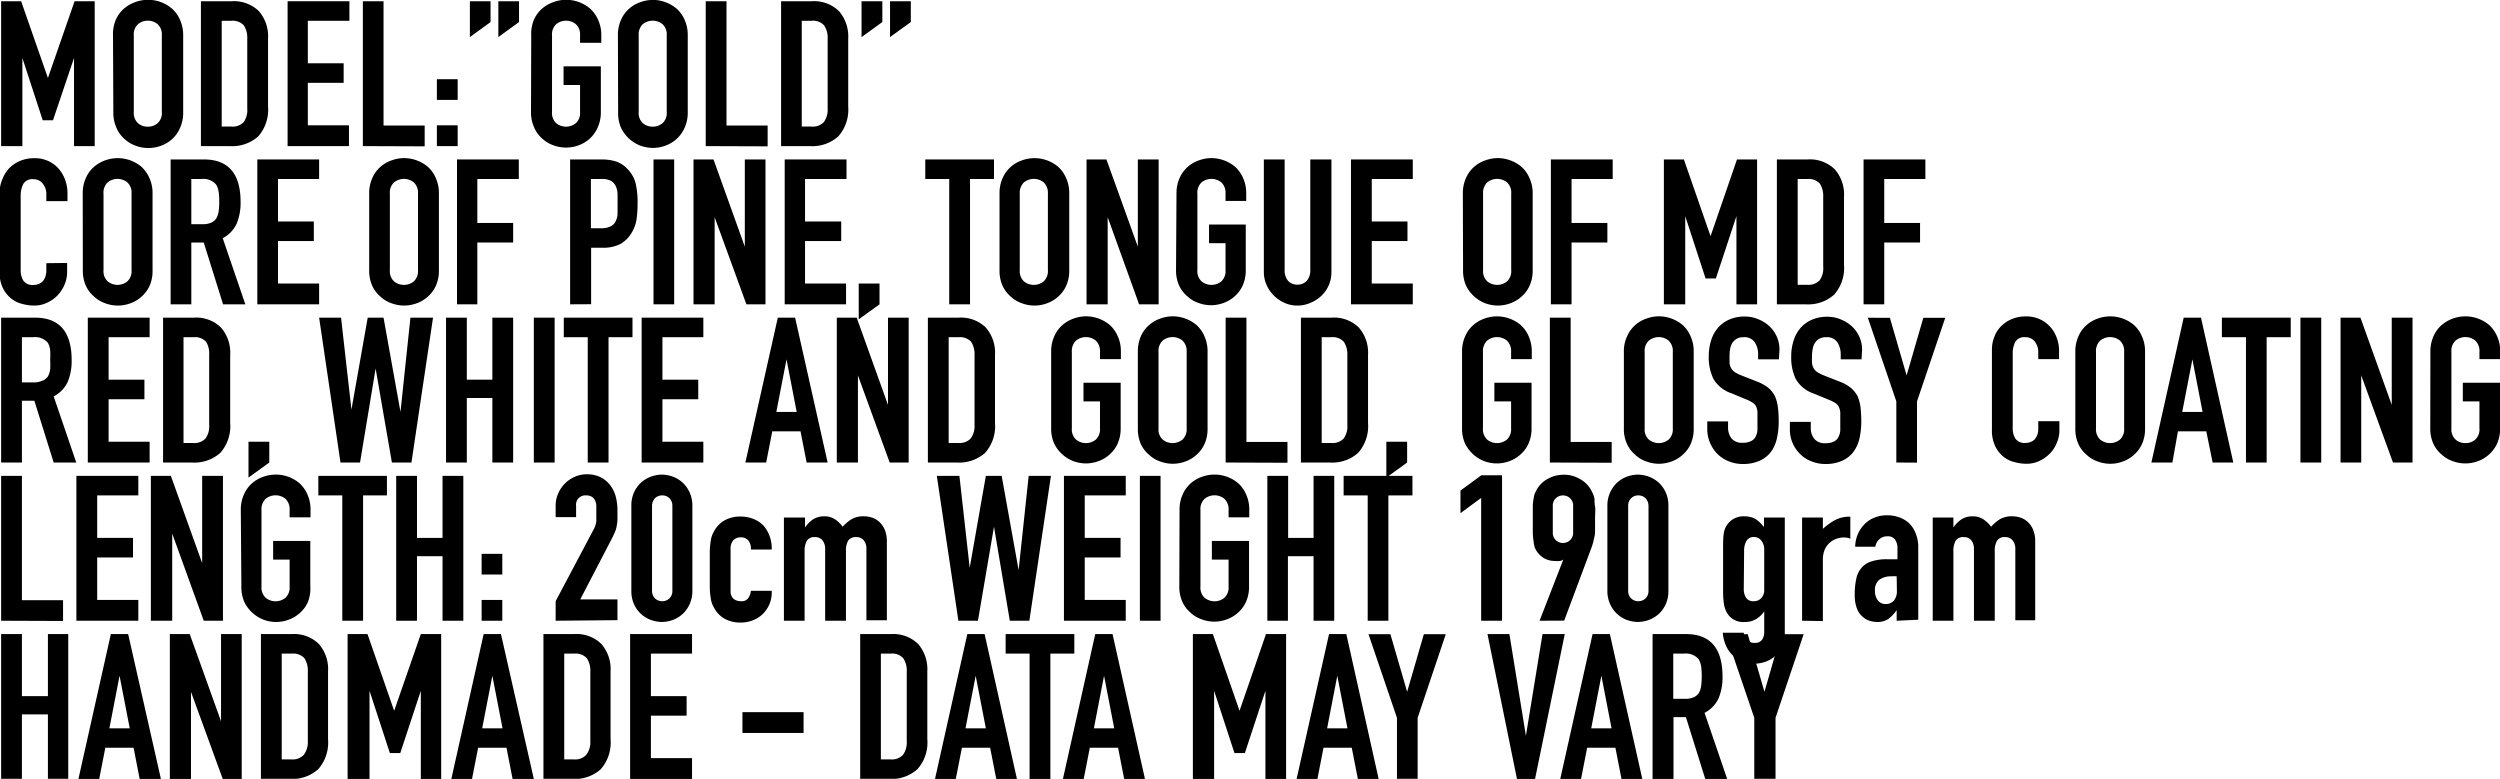 <svg xmlns="http://www.w3.org/2000/svg" viewBox="0 0 221.23 68.92"><title>Resurs 21</title><g id="Lager_2" data-name="Lager 2"><g id="Lager_1-2" data-name="Lager 1"><path d="M.86,15.41V2.59H2.63L5,9.38H5L7.36,2.59H9.14V15.41H7.31V7.61h0L5.45,13.12H4.54L2.74,7.61h0v7.8Z" transform="translate(-0.76 -2.48)"/><path d="M10.76,5.62A3.25,3.25,0,0,1,11,4.25a2.82,2.82,0,0,1,.72-1,3.14,3.14,0,0,1,1-.58A3.26,3.26,0,0,1,16,3.26a2.9,2.9,0,0,1,.7,1,3.25,3.25,0,0,1,.27,1.37v6.76a3.25,3.25,0,0,1-.27,1.39,2.83,2.83,0,0,1-.7,1,3,3,0,0,1-1,.6,3.18,3.18,0,0,1-2.22,0,2.85,2.85,0,0,1-1-.6,2.75,2.75,0,0,1-.72-1,3.25,3.25,0,0,1-.27-1.39Zm1.84,6.76a1.22,1.22,0,0,0,.37,1,1.29,1.29,0,0,0,.87.31,1.27,1.27,0,0,0,.87-.31,1.22,1.22,0,0,0,.37-1V5.62a1.23,1.23,0,0,0-.37-1,1.32,1.32,0,0,0-.87-.31,1.34,1.34,0,0,0-.87.31,1.23,1.23,0,0,0-.37,1Z" transform="translate(-0.76 -2.48)"/><path d="M18.54,15.41V2.59h2.72a3.15,3.15,0,0,1,2.4.87,3.38,3.38,0,0,1,.82,2.44v6a3.57,3.57,0,0,1-.87,2.65,3.46,3.46,0,0,1-2.51.86ZM20.38,4.32v9.36h.84a1.36,1.36,0,0,0,1.1-.39,1.83,1.83,0,0,0,.32-1.21V5.9a2,2,0,0,0-.3-1.17,1.34,1.34,0,0,0-1.12-.41Z" transform="translate(-0.76 -2.48)"/><path d="M26.21,15.41V2.59h5.47V4.32H28V8.08h3.17V9.81H28v3.76h3.64v1.84Z" transform="translate(-0.76 -2.48)"/><path d="M32.87,15.41V2.59H34.7v11h3.64v1.84Z" transform="translate(-0.76 -2.48)"/><path d="M39.42,11.32V9.49h1.84v1.83Zm0,4.09V13.57h1.84v1.84Z" transform="translate(-0.76 -2.48)"/><path d="M42.34,5.76V2.59h1.83V4.43Zm2.52,0V2.59h1.83V4.43Z" transform="translate(-0.76 -2.48)"/><path d="M47.77,5.62A3.25,3.25,0,0,1,48,4.25a2.82,2.82,0,0,1,.72-1,3.14,3.14,0,0,1,1-.58A3.26,3.26,0,0,1,53,3.26a3,3,0,0,1,.7,1,3.25,3.25,0,0,1,.27,1.37v.64H52.09V5.62a1.23,1.23,0,0,0-.37-1,1.38,1.38,0,0,0-1.74,0,1.23,1.23,0,0,0-.37,1v6.76a1.22,1.22,0,0,0,.37,1,1.38,1.38,0,0,0,1.74,0,1.22,1.22,0,0,0,.37-1V10H50.63V8.35h3.3v4a3.25,3.25,0,0,1-.27,1.39,3,3,0,0,1-.7,1,3,3,0,0,1-1,.6,3.18,3.18,0,0,1-2.22,0,2.85,2.85,0,0,1-1-.6,2.75,2.75,0,0,1-.72-1,3.25,3.25,0,0,1-.27-1.39Z" transform="translate(-0.76 -2.48)"/><path d="M55.44,5.62a3.25,3.25,0,0,1,.27-1.37,2.82,2.82,0,0,1,.72-1,3,3,0,0,1,1-.58,3.34,3.34,0,0,1,1.11-.2,3.31,3.31,0,0,1,2.1.78,2.92,2.92,0,0,1,.71,1,3.25,3.25,0,0,1,.27,1.37v6.76a3.25,3.25,0,0,1-.27,1.39,2.86,2.86,0,0,1-.71,1,2.93,2.93,0,0,1-1,.6,3.24,3.24,0,0,1-1.1.2,3.34,3.34,0,0,1-1.11-.2,3.16,3.16,0,0,1-1.7-1.55,3.25,3.25,0,0,1-.27-1.39Zm1.84,6.76a1.25,1.25,0,0,0,.36,1,1.39,1.39,0,0,0,1.75,0,1.22,1.22,0,0,0,.37-1V5.62a1.23,1.23,0,0,0-.37-1,1.39,1.39,0,0,0-1.75,0,1.26,1.26,0,0,0-.36,1Z" transform="translate(-0.76 -2.48)"/><path d="M63.21,15.41V2.59h1.84v11h3.64v1.84Z" transform="translate(-0.76 -2.48)"/><path d="M69.88,15.41V2.59h2.71A3.16,3.16,0,0,1,75,3.46a3.43,3.43,0,0,1,.82,2.44v6a3.57,3.57,0,0,1-.88,2.65,3.44,3.44,0,0,1-2.51.86ZM71.71,4.32v9.36h.85a1.37,1.37,0,0,0,1.1-.39A1.88,1.88,0,0,0,74,12.08V5.9a1.91,1.91,0,0,0-.31-1.17,1.3,1.3,0,0,0-1.11-.41Z" transform="translate(-0.76 -2.48)"/><path d="M77,5.76V2.59h1.84V4.43Zm2.52,0V2.59h1.84V4.43Z" transform="translate(-0.76 -2.48)"/><path d="M6.7,25.75v.8a2.84,2.84,0,0,1-.23,1.12,3.18,3.18,0,0,1-.62.95,2.94,2.94,0,0,1-.93.65,2.57,2.57,0,0,1-1.14.25,3.93,3.93,0,0,1-1.06-.15,2.37,2.37,0,0,1-1-.5A2.68,2.68,0,0,1,1,27.94a3.23,3.23,0,0,1-.28-1.45v-7A3.2,3.2,0,0,1,1,18.27a2.88,2.88,0,0,1,.61-.94,3,3,0,0,1,.95-.62,3.18,3.18,0,0,1,1.21-.23,2.8,2.8,0,0,1,2.11.85,3.09,3.09,0,0,1,.62,1,3.32,3.32,0,0,1,.23,1.23v.72H4.86v-.61a1.43,1.43,0,0,0-.31-.93,1,1,0,0,0-.82-.4.93.93,0,0,0-.91.42,2.29,2.29,0,0,0-.23,1.07v6.56a1.69,1.69,0,0,0,.24.93,1,1,0,0,0,.88.38,1.43,1.43,0,0,0,.39-.06,1.11,1.11,0,0,0,.38-.21,1.08,1.08,0,0,0,.27-.4,1.58,1.58,0,0,0,.11-.63v-.63Z" transform="translate(-0.76 -2.48)"/><path d="M8.08,19.62a3.25,3.25,0,0,1,.27-1.37,2.82,2.82,0,0,1,.72-1,3.14,3.14,0,0,1,1-.58,3.26,3.26,0,0,1,3.22.58,3,3,0,0,1,.7,1,3.25,3.25,0,0,1,.27,1.37v6.76A3.25,3.25,0,0,1,14,27.77a3,3,0,0,1-.7.95,3,3,0,0,1-1,.6,3.18,3.18,0,0,1-2.22,0,2.85,2.85,0,0,1-1-.6,2.75,2.75,0,0,1-.72-.95,3.25,3.25,0,0,1-.27-1.39Zm1.84,6.76a1.22,1.22,0,0,0,.37,1,1.38,1.38,0,0,0,1.74,0,1.22,1.22,0,0,0,.37-1V19.62a1.23,1.23,0,0,0-.37-1,1.38,1.38,0,0,0-1.74,0,1.23,1.23,0,0,0-.37,1Z" transform="translate(-0.76 -2.48)"/><path d="M15.86,29.41V16.59h2.95c2.16,0,3.24,1.26,3.24,3.76a4.82,4.82,0,0,1-.35,1.93,2.81,2.81,0,0,1-1.23,1.28l2,5.85H20.5l-1.71-5.47h-1.1v5.47Zm1.83-11.09v4h1a1.83,1.83,0,0,0,.77-.14,1.07,1.07,0,0,0,.45-.39,1.68,1.68,0,0,0,.2-.62,5.4,5.4,0,0,0,.05-.85,5.53,5.53,0,0,0-.05-.86,1.79,1.79,0,0,0-.22-.64,1.46,1.46,0,0,0-1.29-.5Z" transform="translate(-0.76 -2.48)"/><path d="M23.53,29.41V16.59H29v1.73H25.36v3.76h3.17v1.73H25.36v3.76H29v1.84Z" transform="translate(-0.76 -2.48)"/><path d="M33.43,19.62a3.25,3.25,0,0,1,.27-1.37,2.82,2.82,0,0,1,.72-1,2.93,2.93,0,0,1,1-.58,3.24,3.24,0,0,1,1.1-.2,3.29,3.29,0,0,1,1.11.2,3.23,3.23,0,0,1,1,.58,2.9,2.9,0,0,1,.7,1,3.25,3.25,0,0,1,.27,1.37v6.76a3.25,3.25,0,0,1-.27,1.39,2.83,2.83,0,0,1-.7.95,2.93,2.93,0,0,1-1,.6,3.29,3.29,0,0,1-1.11.2,3.24,3.24,0,0,1-1.1-.2,2.68,2.68,0,0,1-1-.6,2.75,2.75,0,0,1-.72-.95,3.25,3.25,0,0,1-.27-1.39Zm1.83,6.76a1.22,1.22,0,0,0,.37,1,1.39,1.39,0,0,0,1.75,0,1.25,1.25,0,0,0,.37-1V19.62a1.27,1.27,0,0,0-.37-1,1.39,1.39,0,0,0-1.75,0,1.23,1.23,0,0,0-.37,1Z" transform="translate(-0.76 -2.48)"/><path d="M41.2,29.41V16.59h5.47v1.73H43v3.89h3.17v1.73H43v5.47Z" transform="translate(-0.76 -2.48)"/><path d="M51.21,29.41V16.59H54a4.2,4.2,0,0,1,1.34.2,2.59,2.59,0,0,1,1,.7A2.8,2.8,0,0,1,57,18.67a7.39,7.39,0,0,1,.18,1.83,9.93,9.93,0,0,1-.1,1.46,3.26,3.26,0,0,1-.42,1.11,2.71,2.71,0,0,1-1,1A3.33,3.33,0,0,1,54,24.4h-.93v5Zm1.84-11.09v4.36h.88a1.82,1.82,0,0,0,.86-.17.9.9,0,0,0,.45-.45,1.6,1.6,0,0,0,.17-.66c0-.27,0-.56,0-.88s0-.59,0-.86a1.9,1.9,0,0,0-.16-.71,1.09,1.09,0,0,0-.43-.47,1.7,1.7,0,0,0-.83-.16Z" transform="translate(-0.76 -2.48)"/><path d="M58.59,29.41V16.59h1.83V29.41Z" transform="translate(-0.76 -2.48)"/><path d="M62.13,29.41V16.59H63.9l2.77,7.72h0V16.59h1.83V29.41H66.81L64,21.7h0v7.71Z" transform="translate(-0.76 -2.48)"/><path d="M70.2,29.41V16.59h5.47v1.73H72v3.76H75.2v1.73H72v3.76h3.63v1.84Z" transform="translate(-0.76 -2.48)"/><path d="M76.75,30.74V27.57h1.84v1.84Z" transform="translate(-0.76 -2.48)"/><path d="M84.76,29.41V18.32H82.64V16.59h6.08v1.73H86.6V29.41Z" transform="translate(-0.76 -2.48)"/><path d="M89.21,19.62a3.25,3.25,0,0,1,.27-1.37,2.82,2.82,0,0,1,.72-1,2.93,2.93,0,0,1,1-.58,3.25,3.25,0,0,1,3.21.58,2.9,2.9,0,0,1,.7,1,3.25,3.25,0,0,1,.27,1.37v6.76a3.25,3.25,0,0,1-.27,1.39,2.83,2.83,0,0,1-.7.95,2.93,2.93,0,0,1-1,.6,3.15,3.15,0,0,1-2.21,0,2.68,2.68,0,0,1-1-.6,2.75,2.75,0,0,1-.72-.95,3.25,3.25,0,0,1-.27-1.39ZM91,26.38a1.25,1.25,0,0,0,.37,1,1.39,1.39,0,0,0,1.75,0,1.25,1.25,0,0,0,.37-1V19.62a1.27,1.27,0,0,0-.37-1,1.39,1.39,0,0,0-1.75,0,1.27,1.27,0,0,0-.37,1Z" transform="translate(-0.76 -2.48)"/><path d="M96.91,29.41V16.59h1.76l2.78,7.72h0V16.59h1.84V29.41h-1.73L98.78,21.7h0v7.71Z" transform="translate(-0.76 -2.48)"/><path d="M104.87,19.62a3.25,3.25,0,0,1,.27-1.37,2.82,2.82,0,0,1,.72-1,2.93,2.93,0,0,1,1-.58,3.24,3.24,0,0,1,1.1-.2,3.29,3.29,0,0,1,1.11.2,3.23,3.23,0,0,1,1,.58,2.9,2.9,0,0,1,.7,1,3.25,3.25,0,0,1,.27,1.37v.64h-1.83v-.64a1.27,1.27,0,0,0-.37-1,1.39,1.39,0,0,0-1.75,0,1.23,1.23,0,0,0-.37,1v6.76a1.22,1.22,0,0,0,.37,1,1.39,1.39,0,0,0,1.75,0,1.25,1.25,0,0,0,.37-1V24h-1.46V22.35H111v4a3.25,3.25,0,0,1-.27,1.39,2.83,2.83,0,0,1-.7.95,2.93,2.93,0,0,1-1,.6,3.29,3.29,0,0,1-1.11.2,3.24,3.24,0,0,1-1.1-.2,2.68,2.68,0,0,1-1-.6,2.75,2.75,0,0,1-.72-.95,3.25,3.25,0,0,1-.27-1.39Z" transform="translate(-0.76 -2.48)"/><path d="M118.58,16.59v9.94a2.92,2.92,0,0,1-.22,1.16,3,3,0,0,1-.64.94,3,3,0,0,1-1,.65,2.79,2.79,0,0,1-1.15.24,2.71,2.71,0,0,1-1.14-.24,3.09,3.09,0,0,1-1.59-1.59,2.77,2.77,0,0,1-.24-1.16V16.59h1.84v9.76a1.42,1.42,0,0,0,.32,1,1.13,1.13,0,0,0,.81.32,1.1,1.1,0,0,0,.81-.32,1.38,1.38,0,0,0,.33-1V16.59Z" transform="translate(-0.76 -2.48)"/><path d="M120.31,29.41V16.59h5.47v1.73h-3.63v3.76h3.16v1.73h-3.16v3.76h3.63v1.84Z" transform="translate(-0.76 -2.48)"/><path d="M130.21,19.62a3.25,3.25,0,0,1,.27-1.37,2.82,2.82,0,0,1,.72-1,3,3,0,0,1,1-.58,3.34,3.34,0,0,1,1.11-.2,3.31,3.31,0,0,1,2.1.78,2.77,2.77,0,0,1,.7,1,3.1,3.1,0,0,1,.28,1.37v6.76a3.11,3.11,0,0,1-.28,1.39,2.7,2.7,0,0,1-.7.95,2.93,2.93,0,0,1-1,.6,3.24,3.24,0,0,1-1.1.2,3.34,3.34,0,0,1-1.11-.2,3.16,3.16,0,0,1-1.7-1.55,3.25,3.25,0,0,1-.27-1.39ZM132,26.38a1.25,1.25,0,0,0,.37,1,1.39,1.39,0,0,0,1.75,0,1.22,1.22,0,0,0,.37-1V19.62a1.23,1.23,0,0,0-.37-1,1.39,1.39,0,0,0-1.75,0,1.27,1.27,0,0,0-.37,1Z" transform="translate(-0.76 -2.48)"/><path d="M138,29.41V16.59h5.47v1.73h-3.64v3.89H143v1.73h-3.17v5.47Z" transform="translate(-0.76 -2.48)"/><path d="M148,29.41V16.59h1.77l2.36,6.79h0l2.34-6.79h1.78V29.41h-1.83v-7.8h0l-1.82,5.51h-.91l-1.8-5.51h0v7.8Z" transform="translate(-0.76 -2.48)"/><path d="M158,29.41V16.59h2.72a3.14,3.14,0,0,1,2.4.87,3.38,3.38,0,0,1,.82,2.44v6a3.57,3.57,0,0,1-.87,2.65,3.44,3.44,0,0,1-2.51.86Zm1.84-11.09v9.36h.84a1.36,1.36,0,0,0,1.1-.39,1.83,1.83,0,0,0,.32-1.21V19.9a2,2,0,0,0-.3-1.17,1.34,1.34,0,0,0-1.12-.41Z" transform="translate(-0.76 -2.48)"/><path d="M165.67,29.41V16.59h5.47v1.73H167.5v3.89h3.17v1.73H167.5v5.47Z" transform="translate(-0.76 -2.48)"/><path d="M.86,43.41V30.59h3c2.16,0,3.24,1.26,3.24,3.76a4.82,4.82,0,0,1-.35,1.93,2.78,2.78,0,0,1-1.24,1.28l2,5.85H5.51L3.8,37.94H2.7v5.47ZM2.7,32.32v4h1a1.84,1.84,0,0,0,.78-.14A1.07,1.07,0,0,0,5,35.79a1.88,1.88,0,0,0,.2-.62,7,7,0,0,0,0-.85,7.12,7.12,0,0,0,0-.86A1.79,1.79,0,0,0,5,32.82a1.48,1.48,0,0,0-1.3-.5Z" transform="translate(-0.76 -2.48)"/><path d="M8.53,43.41V30.59H14v1.73H10.37v3.76h3.17v1.73H10.37v3.76H14v1.84Z" transform="translate(-0.76 -2.48)"/><path d="M15.19,43.41V30.59h2.72a3.12,3.12,0,0,1,2.4.87,3.38,3.38,0,0,1,.82,2.44v6a3.57,3.57,0,0,1-.87,2.65,3.44,3.44,0,0,1-2.51.86ZM17,32.32v9.36h.84a1.35,1.35,0,0,0,1.1-.39,1.82,1.82,0,0,0,.33-1.21V33.9A2,2,0,0,0,19,32.73a1.33,1.33,0,0,0-1.12-.41Z" transform="translate(-0.76 -2.48)"/><path d="M22.75,44.74V41.57h1.84v1.84Z" transform="translate(-0.76 -2.48)"/><path d="M39.08,30.59,37.17,43.41H35.44L34,35.09h0l-1.38,8.32H30.89L29,30.59h1.94l.92,8.14h0l1.44-8.14h1.4l1.5,8.34h0l.88-8.34Z" transform="translate(-0.76 -2.48)"/><path d="M40.23,43.41V30.59h1.84v5.49h2.26V30.59h1.84V43.41H44.33V37.7H42.07v5.71Z" transform="translate(-0.76 -2.48)"/><path d="M48,43.41V30.59h1.84V43.41Z" transform="translate(-0.76 -2.48)"/><path d="M52.77,43.41V32.32H50.65V30.59h6.08v1.73H54.61V43.41Z" transform="translate(-0.76 -2.48)"/><path d="M57.54,43.41V30.59H63v1.73H59.38v3.76h3.17v1.73H59.38v3.76H63v1.84Z" transform="translate(-0.76 -2.48)"/><path d="M66.72,43.41l2.87-12.82h1.53L74,43.41H72.14l-.54-2.76H69.1l-.54,2.76Zm4.54-4.48-.9-4.65h0l-.9,4.65Z" transform="translate(-0.76 -2.48)"/><path d="M74.81,43.41V30.59h1.76l2.77,7.72h0V30.59h1.83V43.41H79.49L76.68,35.7h0v7.71Z" transform="translate(-0.76 -2.48)"/><path d="M82.87,43.41V30.59h2.72a3.14,3.14,0,0,1,2.4.87,3.38,3.38,0,0,1,.82,2.44v6a3.57,3.57,0,0,1-.87,2.65,3.46,3.46,0,0,1-2.51.86Zm1.84-11.09v9.36h.84a1.36,1.36,0,0,0,1.1-.39A1.83,1.83,0,0,0,87,40.08V33.9a2,2,0,0,0-.3-1.17,1.34,1.34,0,0,0-1.12-.41Z" transform="translate(-0.76 -2.48)"/><path d="M93.78,33.62a3.25,3.25,0,0,1,.27-1.37,2.82,2.82,0,0,1,.72-1,3,3,0,0,1,1-.58,3.29,3.29,0,0,1,1.11-.2,3.31,3.31,0,0,1,2.1.78,2.9,2.9,0,0,1,.7,1,3.25,3.25,0,0,1,.27,1.37v.64H98.1v-.64a1.27,1.27,0,0,0-.37-1,1.39,1.39,0,0,0-1.75,0,1.27,1.27,0,0,0-.37,1v6.76a1.25,1.25,0,0,0,.37,1,1.39,1.39,0,0,0,1.75,0,1.25,1.25,0,0,0,.37-1V38H96.64V36.35h3.29v4a3.25,3.25,0,0,1-.27,1.39,2.83,2.83,0,0,1-.7.95,2.93,2.93,0,0,1-1,.6,3.24,3.24,0,0,1-1.1.2,3.29,3.29,0,0,1-1.11-.2,3.16,3.16,0,0,1-1.7-1.55,3.25,3.25,0,0,1-.27-1.39Z" transform="translate(-0.76 -2.48)"/><path d="M101.45,33.62a3.42,3.42,0,0,1,.26-1.37,2.84,2.84,0,0,1,.73-1,2.93,2.93,0,0,1,1-.58,3.24,3.24,0,0,1,1.1-.2,3.29,3.29,0,0,1,1.11.2,3.23,3.23,0,0,1,1,.58,2.9,2.9,0,0,1,.7,1,3.25,3.25,0,0,1,.27,1.37v6.76a3.25,3.25,0,0,1-.27,1.39,2.83,2.83,0,0,1-.7.95,2.93,2.93,0,0,1-1,.6,3.29,3.29,0,0,1-1.11.2,3.24,3.24,0,0,1-1.1-.2,2.68,2.68,0,0,1-1-.6,2.78,2.78,0,0,1-.73-.95,3.41,3.41,0,0,1-.26-1.39Zm1.83,6.76a1.22,1.22,0,0,0,.37,1,1.39,1.39,0,0,0,1.75,0,1.25,1.25,0,0,0,.37-1V33.62a1.27,1.27,0,0,0-.37-1,1.39,1.39,0,0,0-1.75,0,1.23,1.23,0,0,0-.37,1Z" transform="translate(-0.76 -2.48)"/><path d="M109.22,43.41V30.59h1.84v11h3.63v1.84Z" transform="translate(-0.76 -2.48)"/><path d="M115.88,43.41V30.59h2.72a3.12,3.12,0,0,1,2.4.87,3.38,3.38,0,0,1,.82,2.44v6a3.57,3.57,0,0,1-.87,2.65,3.44,3.44,0,0,1-2.51.86Zm1.84-11.09v9.36h.84a1.35,1.35,0,0,0,1.1-.39,1.82,1.82,0,0,0,.33-1.21V33.9a2,2,0,0,0-.31-1.17,1.33,1.33,0,0,0-1.12-.41Z" transform="translate(-0.76 -2.48)"/><path d="M123.44,44.74V41.57h1.84v1.84Z" transform="translate(-0.76 -2.48)"/><path d="M130.14,33.62a3.25,3.25,0,0,1,.27-1.37,2.82,2.82,0,0,1,.72-1,3,3,0,0,1,1-.58,3.25,3.25,0,0,1,3.21.58,2.9,2.9,0,0,1,.7,1,3.25,3.25,0,0,1,.27,1.37v.64h-1.83v-.64a1.27,1.27,0,0,0-.37-1,1.39,1.39,0,0,0-1.75,0,1.27,1.27,0,0,0-.37,1v6.76a1.25,1.25,0,0,0,.37,1,1.39,1.39,0,0,0,1.75,0,1.25,1.25,0,0,0,.37-1V38H133V36.35h3.29v4a3.25,3.25,0,0,1-.27,1.39,2.83,2.83,0,0,1-.7.95,2.93,2.93,0,0,1-1,.6,3.15,3.15,0,0,1-2.21,0,3.16,3.16,0,0,1-1.7-1.55,3.25,3.25,0,0,1-.27-1.39Z" transform="translate(-0.76 -2.48)"/><path d="M137.91,43.41V30.59h1.84v11h3.63v1.84Z" transform="translate(-0.76 -2.48)"/><path d="M144.46,33.62a3.1,3.1,0,0,1,.28-1.37,2.82,2.82,0,0,1,.72-1,2.93,2.93,0,0,1,1-.58,3.24,3.24,0,0,1,1.1-.2,3.29,3.29,0,0,1,1.11.2,3.23,3.23,0,0,1,1,.58,2.9,2.9,0,0,1,.7,1,3.25,3.25,0,0,1,.27,1.37v6.76a3.25,3.25,0,0,1-.27,1.39,2.83,2.83,0,0,1-.7.95,2.93,2.93,0,0,1-1,.6,3.29,3.29,0,0,1-1.11.2,3.24,3.24,0,0,1-1.1-.2,2.68,2.68,0,0,1-1-.6,2.75,2.75,0,0,1-.72-.95,3.11,3.11,0,0,1-.28-1.39Zm1.84,6.76a1.22,1.22,0,0,0,.37,1,1.39,1.39,0,0,0,1.75,0,1.25,1.25,0,0,0,.37-1V33.62a1.27,1.27,0,0,0-.37-1,1.39,1.39,0,0,0-1.75,0,1.23,1.23,0,0,0-.37,1Z" transform="translate(-0.76 -2.48)"/><path d="M158.18,34.28h-1.84v-.41a1.93,1.93,0,0,0-.29-1.09,1.09,1.09,0,0,0-1-.46,1.2,1.2,0,0,0-.61.14,1.31,1.31,0,0,0-.38.36,1.59,1.59,0,0,0-.2.54,4,4,0,0,0-.05.62c0,.25,0,.46,0,.63a1.39,1.39,0,0,0,.14.45,1.1,1.1,0,0,0,.31.34,3.7,3.7,0,0,0,.57.29l1.4.55a3.74,3.74,0,0,1,1,.55,2.4,2.4,0,0,1,.59.73,3.61,3.61,0,0,1,.27,1,9.49,9.49,0,0,1,.07,1.25,6.6,6.6,0,0,1-.16,1.51,3.26,3.26,0,0,1-.52,1.18,2.59,2.59,0,0,1-1,.79,3.55,3.55,0,0,1-1.5.29,3.22,3.22,0,0,1-1.24-.24,2.89,2.89,0,0,1-1-.65,3.1,3.1,0,0,1-.66-1,3,3,0,0,1-.24-1.2v-.68h1.84v.58a1.56,1.56,0,0,0,.29.91,1.18,1.18,0,0,0,1,.4,1.57,1.57,0,0,0,.73-.14.89.89,0,0,0,.41-.38,1.56,1.56,0,0,0,.17-.61c0-.23,0-.49,0-.78s0-.61,0-.83a1.4,1.4,0,0,0-.14-.52,1,1,0,0,0-.34-.32,3.13,3.13,0,0,0-.55-.27L154,37.29A2.91,2.91,0,0,1,152.38,36a4.41,4.41,0,0,1-.41-2,4.66,4.66,0,0,1,.2-1.36,3.07,3.07,0,0,1,.59-1.12,2.81,2.81,0,0,1,1-.75,3.28,3.28,0,0,1,1.39-.28,3,3,0,0,1,1.25.26,3.08,3.08,0,0,1,1,.66,2.81,2.81,0,0,1,.83,2Z" transform="translate(-0.76 -2.48)"/><path d="M165.49,34.28h-1.84v-.41a2,2,0,0,0-.29-1.09,1.1,1.1,0,0,0-1-.46,1.24,1.24,0,0,0-.62.14,1.27,1.27,0,0,0-.37.36,1.4,1.4,0,0,0-.2.54,3,3,0,0,0-.06.62,5.53,5.53,0,0,0,0,.63,1.18,1.18,0,0,0,.14.45,1,1,0,0,0,.31.34,3.7,3.7,0,0,0,.57.29l1.4.55a3.52,3.52,0,0,1,1,.55,2.6,2.6,0,0,1,.6.73,3.61,3.61,0,0,1,.27,1,11.59,11.59,0,0,1,.07,1.25,7.21,7.21,0,0,1-.16,1.51,3.27,3.27,0,0,1-.53,1.18,2.59,2.59,0,0,1-1,.79,3.47,3.47,0,0,1-1.49.29,3.19,3.19,0,0,1-1.24-.24,2.71,2.71,0,0,1-1-.65,3,3,0,0,1-.9-2.16v-.68H161v.58a1.51,1.51,0,0,0,.3.91,1.18,1.18,0,0,0,1,.4,1.6,1.6,0,0,0,.73-.14.87.87,0,0,0,.4-.38,1.41,1.41,0,0,0,.18-.61c0-.23,0-.49,0-.78s0-.61,0-.83a1.61,1.61,0,0,0-.15-.52.92.92,0,0,0-.33-.32,3.13,3.13,0,0,0-.55-.27l-1.31-.54a2.9,2.9,0,0,1-1.6-1.29,4.41,4.41,0,0,1-.4-2,4.35,4.35,0,0,1,.2-1.36,3.07,3.07,0,0,1,.59-1.12,2.77,2.77,0,0,1,1-.75,3.33,3.33,0,0,1,1.4-.28,3,3,0,0,1,1.25.26,3.19,3.19,0,0,1,1,.66,2.81,2.81,0,0,1,.83,2Z" transform="translate(-0.76 -2.48)"/><path d="M168.57,43.41V38l-2.52-7.4H168l1.48,5.1h0l1.48-5.1h1.94L170.4,38v5.42Z" transform="translate(-0.76 -2.48)"/><path d="M183,39.75v.8a2.68,2.68,0,0,1-.23,1.12,2.84,2.84,0,0,1-.62.95,3,3,0,0,1-.92.65,2.65,2.65,0,0,1-1.15.25,4,4,0,0,1-1.06-.15,2.43,2.43,0,0,1-1-.5,2.68,2.68,0,0,1-.71-.93,3.23,3.23,0,0,1-.28-1.45V33.44a3,3,0,0,1,.22-1.17,2.59,2.59,0,0,1,.61-.94,2.9,2.9,0,0,1,.94-.62,3.19,3.19,0,0,1,1.22-.23,2.81,2.81,0,0,1,2.72,1.83,3.13,3.13,0,0,1,.23,1.23v.72h-1.84v-.61a1.48,1.48,0,0,0-.3-.93,1,1,0,0,0-.83-.4.93.93,0,0,0-.91.42,2.29,2.29,0,0,0-.22,1.07v6.56a1.69,1.69,0,0,0,.24.93,1,1,0,0,0,.87.38,1.43,1.43,0,0,0,.39-.06,1.06,1.06,0,0,0,.39-.21,1.4,1.4,0,0,0,.27-.4,1.6,1.6,0,0,0,.1-.63v-.63Z" transform="translate(-0.76 -2.48)"/><path d="M184.41,33.62a3.25,3.25,0,0,1,.27-1.37,2.82,2.82,0,0,1,.72-1,2.93,2.93,0,0,1,1-.58,3.25,3.25,0,0,1,3.21.58,2.9,2.9,0,0,1,.7,1,3.25,3.25,0,0,1,.27,1.37v6.76a3.25,3.25,0,0,1-.27,1.39,2.83,2.83,0,0,1-.7.95,2.93,2.93,0,0,1-1,.6,3.15,3.15,0,0,1-2.21,0,2.68,2.68,0,0,1-1-.6,2.75,2.75,0,0,1-.72-.95,3.25,3.25,0,0,1-.27-1.39Zm1.83,6.76a1.25,1.25,0,0,0,.37,1,1.39,1.39,0,0,0,1.75,0,1.25,1.25,0,0,0,.37-1V33.62a1.27,1.27,0,0,0-.37-1,1.39,1.39,0,0,0-1.75,0,1.27,1.27,0,0,0-.37,1Z" transform="translate(-0.76 -2.48)"/><path d="M191.14,43.41,194,30.59h1.53l2.86,12.82h-1.83L196,40.65h-2.51L193,43.41Zm4.53-4.48-.9-4.65h0l-.9,4.65Z" transform="translate(-0.76 -2.48)"/><path d="M199.51,43.41V32.32h-2.13V30.59h6.09v1.73h-2.13V43.41Z" transform="translate(-0.76 -2.48)"/><path d="M204.33,43.41V30.59h1.84V43.41Z" transform="translate(-0.76 -2.48)"/><path d="M207.88,43.41V30.59h1.76l2.77,7.72h0V30.59h1.84V43.41h-1.73l-2.81-7.71h0v7.71Z" transform="translate(-0.76 -2.48)"/><path d="M215.83,33.62a3.25,3.25,0,0,1,.27-1.37,2.82,2.82,0,0,1,.72-1,3.14,3.14,0,0,1,1-.58,3.26,3.26,0,0,1,3.22.58,3,3,0,0,1,.7,1,3.25,3.25,0,0,1,.27,1.37v.64h-1.84v-.64a1.23,1.23,0,0,0-.37-1,1.32,1.32,0,0,0-.87-.31,1.34,1.34,0,0,0-.87.31,1.23,1.23,0,0,0-.37,1v6.76a1.22,1.22,0,0,0,.37,1,1.29,1.29,0,0,0,.87.31,1.27,1.27,0,0,0,.87-.31,1.22,1.22,0,0,0,.37-1V38H218.7V36.35H222v4a3.25,3.25,0,0,1-.27,1.39,3,3,0,0,1-.7.95,3,3,0,0,1-1,.6,3.18,3.18,0,0,1-2.22,0,2.85,2.85,0,0,1-1-.6,2.75,2.75,0,0,1-.72-.95,3.25,3.25,0,0,1-.27-1.39Z" transform="translate(-0.76 -2.48)"/><path d="M.86,57.41V44.59H2.7v11H6.34v1.84Z" transform="translate(-0.76 -2.48)"/><path d="M7.52,57.41V44.59H13v1.73H9.36v3.76h3.17v1.73H9.36v3.76H13v1.84Z" transform="translate(-0.76 -2.48)"/><path d="M14.11,57.41V44.59h1.77l2.77,7.72h0V44.59h1.84V57.41H18.79L16,49.7h0v7.71Z" transform="translate(-0.76 -2.48)"/><path d="M22.07,47.62a3.25,3.25,0,0,1,.27-1.37,2.82,2.82,0,0,1,.72-1,3,3,0,0,1,1-.58,3.25,3.25,0,0,1,3.21.58,2.9,2.9,0,0,1,.7,1,3.25,3.25,0,0,1,.27,1.37v.64H26.39v-.64a1.27,1.27,0,0,0-.37-1,1.39,1.39,0,0,0-1.75,0,1.27,1.27,0,0,0-.37,1v6.76a1.25,1.25,0,0,0,.37,1,1.39,1.39,0,0,0,1.75,0,1.25,1.25,0,0,0,.37-1V52H24.93V50.35h3.29v4A3.25,3.25,0,0,1,28,55.77a2.83,2.83,0,0,1-.7.95,2.93,2.93,0,0,1-1,.6,3.15,3.15,0,0,1-2.21,0,3.16,3.16,0,0,1-1.7-1.55,3.25,3.25,0,0,1-.27-1.39Z" transform="translate(-0.76 -2.48)"/><path d="M31.05,57.41V46.32H28.93V44.59H35v1.73H32.89V57.41Z" transform="translate(-0.76 -2.48)"/><path d="M35.82,57.41V44.59h1.84v5.49h2.26V44.59h1.84V57.41H39.92V51.7H37.66v5.71Z" transform="translate(-0.76 -2.48)"/><path d="M43.38,53.32V51.49h1.83v1.83Zm0,4.09V55.57h1.83v1.84Z" transform="translate(-0.76 -2.48)"/><path d="M49.93,57.41V55.68l3.31-6.25a2.16,2.16,0,0,0,.29-.81c0-.24,0-.53,0-.88,0-.15,0-.32,0-.49a1.25,1.25,0,0,0-.1-.46.79.79,0,0,0-.27-.33.87.87,0,0,0-.52-.14.82.82,0,0,0-.9.92v1H49.93v-1a2.64,2.64,0,0,1,.22-1.08,2.86,2.86,0,0,1,1.45-1.48,2.66,2.66,0,0,1,1.09-.23,2.63,2.63,0,0,1,1.23.27,2.43,2.43,0,0,1,.85.71,3,3,0,0,1,.48,1,4.88,4.88,0,0,1,.15,1.23c0,.31,0,.57,0,.78a3.79,3.79,0,0,1-.07.6,2.16,2.16,0,0,1-.18.58c-.08.19-.19.42-.34.7l-2.7,5.2H55.4v1.84Z" transform="translate(-0.76 -2.48)"/><path d="M56.63,47.24a2.78,2.78,0,0,1,.22-1.15,2.7,2.7,0,0,1,.6-.87,2.78,2.78,0,0,1,.88-.55,3,3,0,0,1,1-.19,3,3,0,0,1,1,.19,2.63,2.63,0,0,1,.87.55,2.7,2.7,0,0,1,.6.87,2.78,2.78,0,0,1,.23,1.15v7.52a2.78,2.78,0,0,1-.23,1.15,2.7,2.7,0,0,1-.6.87,2.63,2.63,0,0,1-.87.55,3,3,0,0,1-1,.19,3,3,0,0,1-1-.19,2.78,2.78,0,0,1-.88-.55,2.7,2.7,0,0,1-.6-.87,2.78,2.78,0,0,1-.22-1.15Zm1.83,7.52a.93.93,0,0,0,.25.66.89.89,0,0,0,.65.26.87.87,0,0,0,.65-.26.89.89,0,0,0,.25-.66V47.24a.91.91,0,0,0-.25-.66.87.87,0,0,0-.65-.26.89.89,0,0,0-.65.26,1,1,0,0,0-.25.66Z" transform="translate(-0.76 -2.48)"/><path d="M65.41,54.78a.9.9,0,0,0,.24.67,1,1,0,0,0,.66.23.7.7,0,0,0,.69-.31,1.44,1.44,0,0,0,.21-.61h1.84a2.65,2.65,0,0,1-.74,2,2.53,2.53,0,0,1-.87.59,2.88,2.88,0,0,1-1.13.22,2.83,2.83,0,0,1-1.47-.36,2.42,2.42,0,0,1-.92-1,2.14,2.14,0,0,1-.27-.83,6.4,6.4,0,0,1-.08-1v-3a6.4,6.4,0,0,1,.08-1,2.14,2.14,0,0,1,.27-.83,2.42,2.42,0,0,1,.92-1,2.83,2.83,0,0,1,1.47-.36,3,3,0,0,1,1.14.22,2.48,2.48,0,0,1,.88.59,3.07,3.07,0,0,1,.72,2.11H67.21a1.2,1.2,0,0,0-.24-.82.87.87,0,0,0-.66-.26.88.88,0,0,0-.66.26,1.14,1.14,0,0,0-.24.78Z" transform="translate(-0.76 -2.48)"/><path d="M70.13,57.41V48.28H72v.88h0a2.74,2.74,0,0,1,.69-.71,1.85,1.85,0,0,1,1-.28,1.68,1.68,0,0,1,1,.29,2.74,2.74,0,0,1,.64.63,3.91,3.91,0,0,1,.76-.65,2.1,2.1,0,0,1,1.15-.27,2.19,2.19,0,0,1,.7.12,1.74,1.74,0,0,1,.65.39,2.05,2.05,0,0,1,.47.69,2.66,2.66,0,0,1,.18,1v7H77.43V51.09a1.18,1.18,0,0,0-.23-.79.82.82,0,0,0-.66-.29.81.81,0,0,0-.73.32,1.86,1.86,0,0,0-.19.94v6.14H73.78V51.09a1.24,1.24,0,0,0-.23-.79.83.83,0,0,0-.67-.29.78.78,0,0,0-.72.32,1.85,1.85,0,0,0-.2.94v6.14Z" transform="translate(-0.76 -2.48)"/><path d="M93.76,44.59,91.85,57.41H90.12l-1.4-8.32h0L87.3,57.41H85.57L83.66,44.59h2l.91,8.14h0L88,44.59h1.4l1.5,8.34h0l.89-8.34Z" transform="translate(-0.76 -2.48)"/><path d="M94.91,57.41V44.59h5.47v1.73H96.75v3.76h3.17v1.73H96.75v3.76h3.63v1.84Z" transform="translate(-0.76 -2.48)"/><path d="M101.63,57.41V44.59h1.83V57.41Z" transform="translate(-0.76 -2.48)"/><path d="M105.14,47.62a3.25,3.25,0,0,1,.27-1.37,2.82,2.82,0,0,1,.72-1,2.93,2.93,0,0,1,1-.58,3.25,3.25,0,0,1,3.21.58,2.9,2.9,0,0,1,.7,1,3.25,3.25,0,0,1,.27,1.37v.64h-1.83v-.64a1.27,1.27,0,0,0-.37-1,1.39,1.39,0,0,0-1.75,0,1.23,1.23,0,0,0-.37,1v6.76a1.22,1.22,0,0,0,.37,1,1.39,1.39,0,0,0,1.75,0,1.25,1.25,0,0,0,.37-1V52H108V50.35h3.29v4a3.25,3.25,0,0,1-.27,1.39,2.83,2.83,0,0,1-.7.95,2.93,2.93,0,0,1-1,.6,3.15,3.15,0,0,1-2.21,0,2.68,2.68,0,0,1-1-.6,2.75,2.75,0,0,1-.72-.95,3.25,3.25,0,0,1-.27-1.39Z" transform="translate(-0.76 -2.48)"/><path d="M112.91,57.41V44.59h1.84v5.49H117V44.59h1.83V57.41H117V51.7h-2.27v5.71Z" transform="translate(-0.76 -2.48)"/><path d="M121.79,57.41V46.32h-2.13V44.59h6.09v1.73h-2.13V57.41Z" transform="translate(-0.76 -2.48)"/><path d="M131.83,57.41V46.54L130,47.89v-2l1.84-1.35h1.84V57.41Z" transform="translate(-0.76 -2.48)"/><path d="M137,57.41,139.1,52l0,0a.81.81,0,0,1-.28.12,2.29,2.29,0,0,1-.5,0,1.88,1.88,0,0,1-.9-.23,2,2,0,0,1-.65-.6,1.52,1.52,0,0,1-.2-.38,3,3,0,0,1-.1-.53,5.71,5.71,0,0,1-.07-.82c0-.33,0-.75,0-1.25s0-.77,0-1a4.21,4.21,0,0,1,.07-.69,1.91,1.91,0,0,1,.11-.47c.06-.13.13-.27.21-.41a2.42,2.42,0,0,1,1-.92,2.82,2.82,0,0,1,1.36-.33,2.71,2.71,0,0,1,1.35.34,2.54,2.54,0,0,1,1,.91c.08.14.15.28.21.41a2.37,2.37,0,0,1,.15.47c0,.19,0,.42.05.69s0,.62,0,1,0,.72,0,1,0,.47-.05.65-.08.37-.12.52-.09.31-.15.47l-2.41,6.45Zm1.17-7.8a.87.87,0,0,0,.27.67.92.92,0,0,0,1.26,0,.87.87,0,0,0,.27-.67V47.24a.87.87,0,0,0-.27-.67.92.92,0,0,0-1.26,0,.87.87,0,0,0-.27.67Z" transform="translate(-0.76 -2.48)"/><path d="M143,47.24a2.78,2.78,0,0,1,.23-1.15,2.7,2.7,0,0,1,.6-.87,2.63,2.63,0,0,1,.87-.55,3,3,0,0,1,1-.19,3,3,0,0,1,1,.19,2.78,2.78,0,0,1,.88.55,2.7,2.7,0,0,1,.6.87,2.78,2.78,0,0,1,.22,1.15v7.52a2.78,2.78,0,0,1-.22,1.15,2.7,2.7,0,0,1-.6.87,2.78,2.78,0,0,1-.88.55,3,3,0,0,1-1,.19,3,3,0,0,1-1-.19,2.63,2.63,0,0,1-.87-.55,2.7,2.7,0,0,1-.6-.87,2.78,2.78,0,0,1-.23-1.15Zm1.84,7.52a.89.89,0,0,0,.25.66.87.87,0,0,0,.65.26.89.89,0,0,0,.65-.26.93.93,0,0,0,.25-.66V47.24a1,1,0,0,0-.25-.66.89.89,0,0,0-.65-.26.87.87,0,0,0-.65.26.91.91,0,0,0-.25.66Z" transform="translate(-0.76 -2.48)"/><path d="M155.07,58.47a1,1,0,0,0,.26.61.88.88,0,0,0,.71.29.74.74,0,0,0,.65-.28,1.21,1.21,0,0,0,.19-.71v-1.8h0a2.27,2.27,0,0,1-.73.69,1.86,1.86,0,0,1-1,.25,1.64,1.64,0,0,1-1.6-.87,2.36,2.36,0,0,1-.24-.75,7.86,7.86,0,0,1-.07-1.21V51.22c0-.66,0-1.15.05-1.46a1.77,1.77,0,0,1,.85-1.35,1.8,1.8,0,0,1,1-.24,2,2,0,0,1,.58.08,1.58,1.58,0,0,1,.44.19,2.6,2.6,0,0,1,.36.3l.34.37v-.83h1.84V58.52a3.14,3.14,0,0,1-.15.95,2.22,2.22,0,0,1-.5.85,2.42,2.42,0,0,1-.86.64,3,3,0,0,1-1.24.25,3,3,0,0,1-.87-.14,2.28,2.28,0,0,1-.83-.46,2.64,2.64,0,0,1-.67-.82,3.5,3.5,0,0,1-.37-1.32Zm0-3.87a1.45,1.45,0,0,0,.19.76.75.75,0,0,0,.71.32.83.83,0,0,0,.65-.28,1,1,0,0,0,.26-.71V51.14a1.24,1.24,0,0,0-.25-.81A.81.81,0,0,0,156,50a.75.75,0,0,0-.69.34,1.71,1.71,0,0,0-.21.9Z" transform="translate(-0.76 -2.48)"/><path d="M160.23,57.41V48.28h1.84v1a5.67,5.67,0,0,1,1.1-.79,2.81,2.81,0,0,1,1.33-.29v1.95a1.55,1.55,0,0,0-.56-.11,2.05,2.05,0,0,0-.62.1,1.77,1.77,0,0,0-.6.33,1.69,1.69,0,0,0-.47.61,2.22,2.22,0,0,0-.18.94v5.42Z" transform="translate(-0.76 -2.48)"/><path d="M168.6,57.41v-.94h0a3.48,3.48,0,0,1-.73.78,1.74,1.74,0,0,1-1,.27,2.5,2.5,0,0,1-.65-.1,1.67,1.67,0,0,1-.64-.37,1.75,1.75,0,0,1-.5-.73,3.31,3.31,0,0,1-.19-1.23,6.09,6.09,0,0,1,.13-1.36,2.09,2.09,0,0,1,.47-1,1.83,1.83,0,0,1,.88-.57,4.35,4.35,0,0,1,1.42-.19h.2l.2,0,.21,0h.27v-.95a1.32,1.32,0,0,0-.2-.77.78.78,0,0,0-.72-.31,1,1,0,0,0-.65.23,1.13,1.13,0,0,0-.39.69h-1.78a2.9,2.9,0,0,1,.83-2,2.59,2.59,0,0,1,.86-.57,2.92,2.92,0,0,1,1.13-.21,3.14,3.14,0,0,1,1.08.18,2.53,2.53,0,0,1,.89.54,2.57,2.57,0,0,1,.57.9,3.26,3.26,0,0,1,.22,1.26v6.36Zm0-3.93a3.64,3.64,0,0,0-.5,0,1.77,1.77,0,0,0-1,.28,1.13,1.13,0,0,0-.42,1,1.31,1.31,0,0,0,.25.84.83.83,0,0,0,.7.33.92.92,0,0,0,.73-.31,1.3,1.3,0,0,0,.26-.86Z" transform="translate(-0.76 -2.48)"/><path d="M171.79,57.41V48.28h1.83v.88h0a2.74,2.74,0,0,1,.69-.71,1.85,1.85,0,0,1,1-.28,1.68,1.68,0,0,1,1,.29,3,3,0,0,1,.65.63,3.85,3.85,0,0,1,.75-.65,2.1,2.1,0,0,1,1.15-.27,2.25,2.25,0,0,1,.71.12,1.7,1.7,0,0,1,.64.39,1.92,1.92,0,0,1,.47.69,2.66,2.66,0,0,1,.18,1v7H179.1V51.09a1.18,1.18,0,0,0-.24-.79.81.81,0,0,0-.66-.29.78.78,0,0,0-.72.32,1.75,1.75,0,0,0-.2.94v6.14h-1.84V51.09a1.24,1.24,0,0,0-.23-.79.83.83,0,0,0-.67-.29.78.78,0,0,0-.72.32,1.85,1.85,0,0,0-.2.94v6.14Z" transform="translate(-0.76 -2.48)"/><path d="M.86,71.41V58.59H2.7v5.49H5V58.59H6.8V71.41H5V65.7H2.7v5.71Z" transform="translate(-0.76 -2.48)"/><path d="M7.7,71.41l2.87-12.82H12.1L15,71.41H13.12l-.54-2.76h-2.5l-.54,2.76Zm4.54-4.48-.9-4.65h0l-.9,4.65Z" transform="translate(-0.76 -2.48)"/><path d="M15.79,71.41V58.59h1.76l2.77,7.72h0V58.59h1.83V71.41H20.47L17.66,63.7h0v7.71Z" transform="translate(-0.76 -2.48)"/><path d="M23.85,71.41V58.59h2.72a3.15,3.15,0,0,1,2.4.87,3.38,3.38,0,0,1,.82,2.44v6a3.57,3.57,0,0,1-.87,2.65,3.46,3.46,0,0,1-2.51.86Zm1.84-11.09v9.36h.84a1.36,1.36,0,0,0,1.1-.39A1.83,1.83,0,0,0,28,68.08V61.9a2,2,0,0,0-.3-1.17,1.34,1.34,0,0,0-1.12-.41Z" transform="translate(-0.76 -2.48)"/><path d="M31.52,71.41V58.59h1.76l2.36,6.79h0L38,58.59H39.8V71.41H38v-7.8h0l-1.82,5.51h-.92l-1.8-5.51h0v7.8Z" transform="translate(-0.76 -2.48)"/><path d="M40.7,71.41l2.86-12.82h1.53L48,71.41H46.12l-.54-2.76H43.07l-.54,2.76Zm4.53-4.48-.9-4.65h0l-.9,4.65Z" transform="translate(-0.76 -2.48)"/><path d="M48.85,71.41V58.59h2.72a3.14,3.14,0,0,1,2.4.87,3.38,3.38,0,0,1,.82,2.44v6a3.57,3.57,0,0,1-.87,2.65,3.44,3.44,0,0,1-2.51.86Zm1.84-11.09v9.36h.84a1.35,1.35,0,0,0,1.1-.39A1.82,1.82,0,0,0,53,68.08V61.9a2,2,0,0,0-.31-1.17,1.33,1.33,0,0,0-1.12-.41Z" transform="translate(-0.76 -2.48)"/><path d="M56.52,71.41V58.59H62v1.73H58.36v3.76h3.16v1.73H58.36v3.76H62v1.84Z" transform="translate(-0.76 -2.48)"/><path d="M66.46,67.34V65.5h5.41v1.84Z" transform="translate(-0.76 -2.48)"/><path d="M76.88,71.41V58.59h2.71a3.16,3.16,0,0,1,2.41.87,3.43,3.43,0,0,1,.82,2.44v6a3.53,3.53,0,0,1-.88,2.65,3.44,3.44,0,0,1-2.51.86Zm1.83-11.09v9.36h.85a1.37,1.37,0,0,0,1.1-.39A1.88,1.88,0,0,0,81,68.08V61.9a1.91,1.91,0,0,0-.31-1.17,1.3,1.3,0,0,0-1.11-.41Z" transform="translate(-0.76 -2.48)"/><path d="M83.5,71.41l2.86-12.82h1.53l2.86,12.82H88.92l-.54-2.76h-2.5l-.54,2.76ZM88,66.93l-.9-4.65h0l-.9,4.65Z" transform="translate(-0.76 -2.48)"/><path d="M91.87,71.41V60.32H89.75V58.59h6.08v1.73H93.71V71.41Z" transform="translate(-0.76 -2.48)"/><path d="M94.82,71.41l2.86-12.82h1.53l2.87,12.82h-1.84l-.54-2.76H97.2l-.54,2.76Zm4.54-4.48-.9-4.65h0l-.9,4.65Z" transform="translate(-0.76 -2.48)"/><path d="M106.32,71.41V58.59h1.77l2.36,6.79h0l2.34-6.79h1.78V71.41h-1.83v-7.8h0l-1.82,5.51H110l-1.8-5.51h0v7.8Z" transform="translate(-0.76 -2.48)"/><path d="M115.5,71.41l2.87-12.82h1.53l2.86,12.82h-1.84l-.54-2.76h-2.5l-.54,2.76ZM120,66.93l-.9-4.65h0l-.9,4.65Z" transform="translate(-0.76 -2.48)"/><path d="M124.38,71.41V66l-2.52-7.4h1.94l1.48,5.1h0l1.48-5.1h1.94L126.21,66v5.42Z" transform="translate(-0.76 -2.48)"/><path d="M139.23,58.59,136.6,71.41H135l-2.61-12.82h1.94l1.46,9h0l1.47-9Z" transform="translate(-0.76 -2.48)"/><path d="M138.83,71.41l2.86-12.82h1.53l2.87,12.82h-1.84l-.54-2.76h-2.5l-.54,2.76Zm4.54-4.48-.9-4.65h0l-.9,4.65Z" transform="translate(-0.76 -2.48)"/><path d="M147,71.41V58.59h2.95c2.16,0,3.24,1.26,3.24,3.76a4.82,4.82,0,0,1-.35,1.93,2.78,2.78,0,0,1-1.24,1.28l2,5.85h-1.94l-1.71-5.47h-1.1v5.47Zm1.83-11.09v4h1.05a1.83,1.83,0,0,0,.77-.14,1.07,1.07,0,0,0,.45-.39,1.68,1.68,0,0,0,.2-.62,7,7,0,0,0,.05-.85,7.12,7.12,0,0,0-.05-.86,1.79,1.79,0,0,0-.22-.64,1.47,1.47,0,0,0-1.29-.5Z" transform="translate(-0.76 -2.48)"/><path d="M156,71.41V66l-2.52-7.4h1.94l1.48,5.1h0l1.47-5.1h2L157.88,66v5.42Z" transform="translate(-0.76 -2.48)"/></g></g></svg>